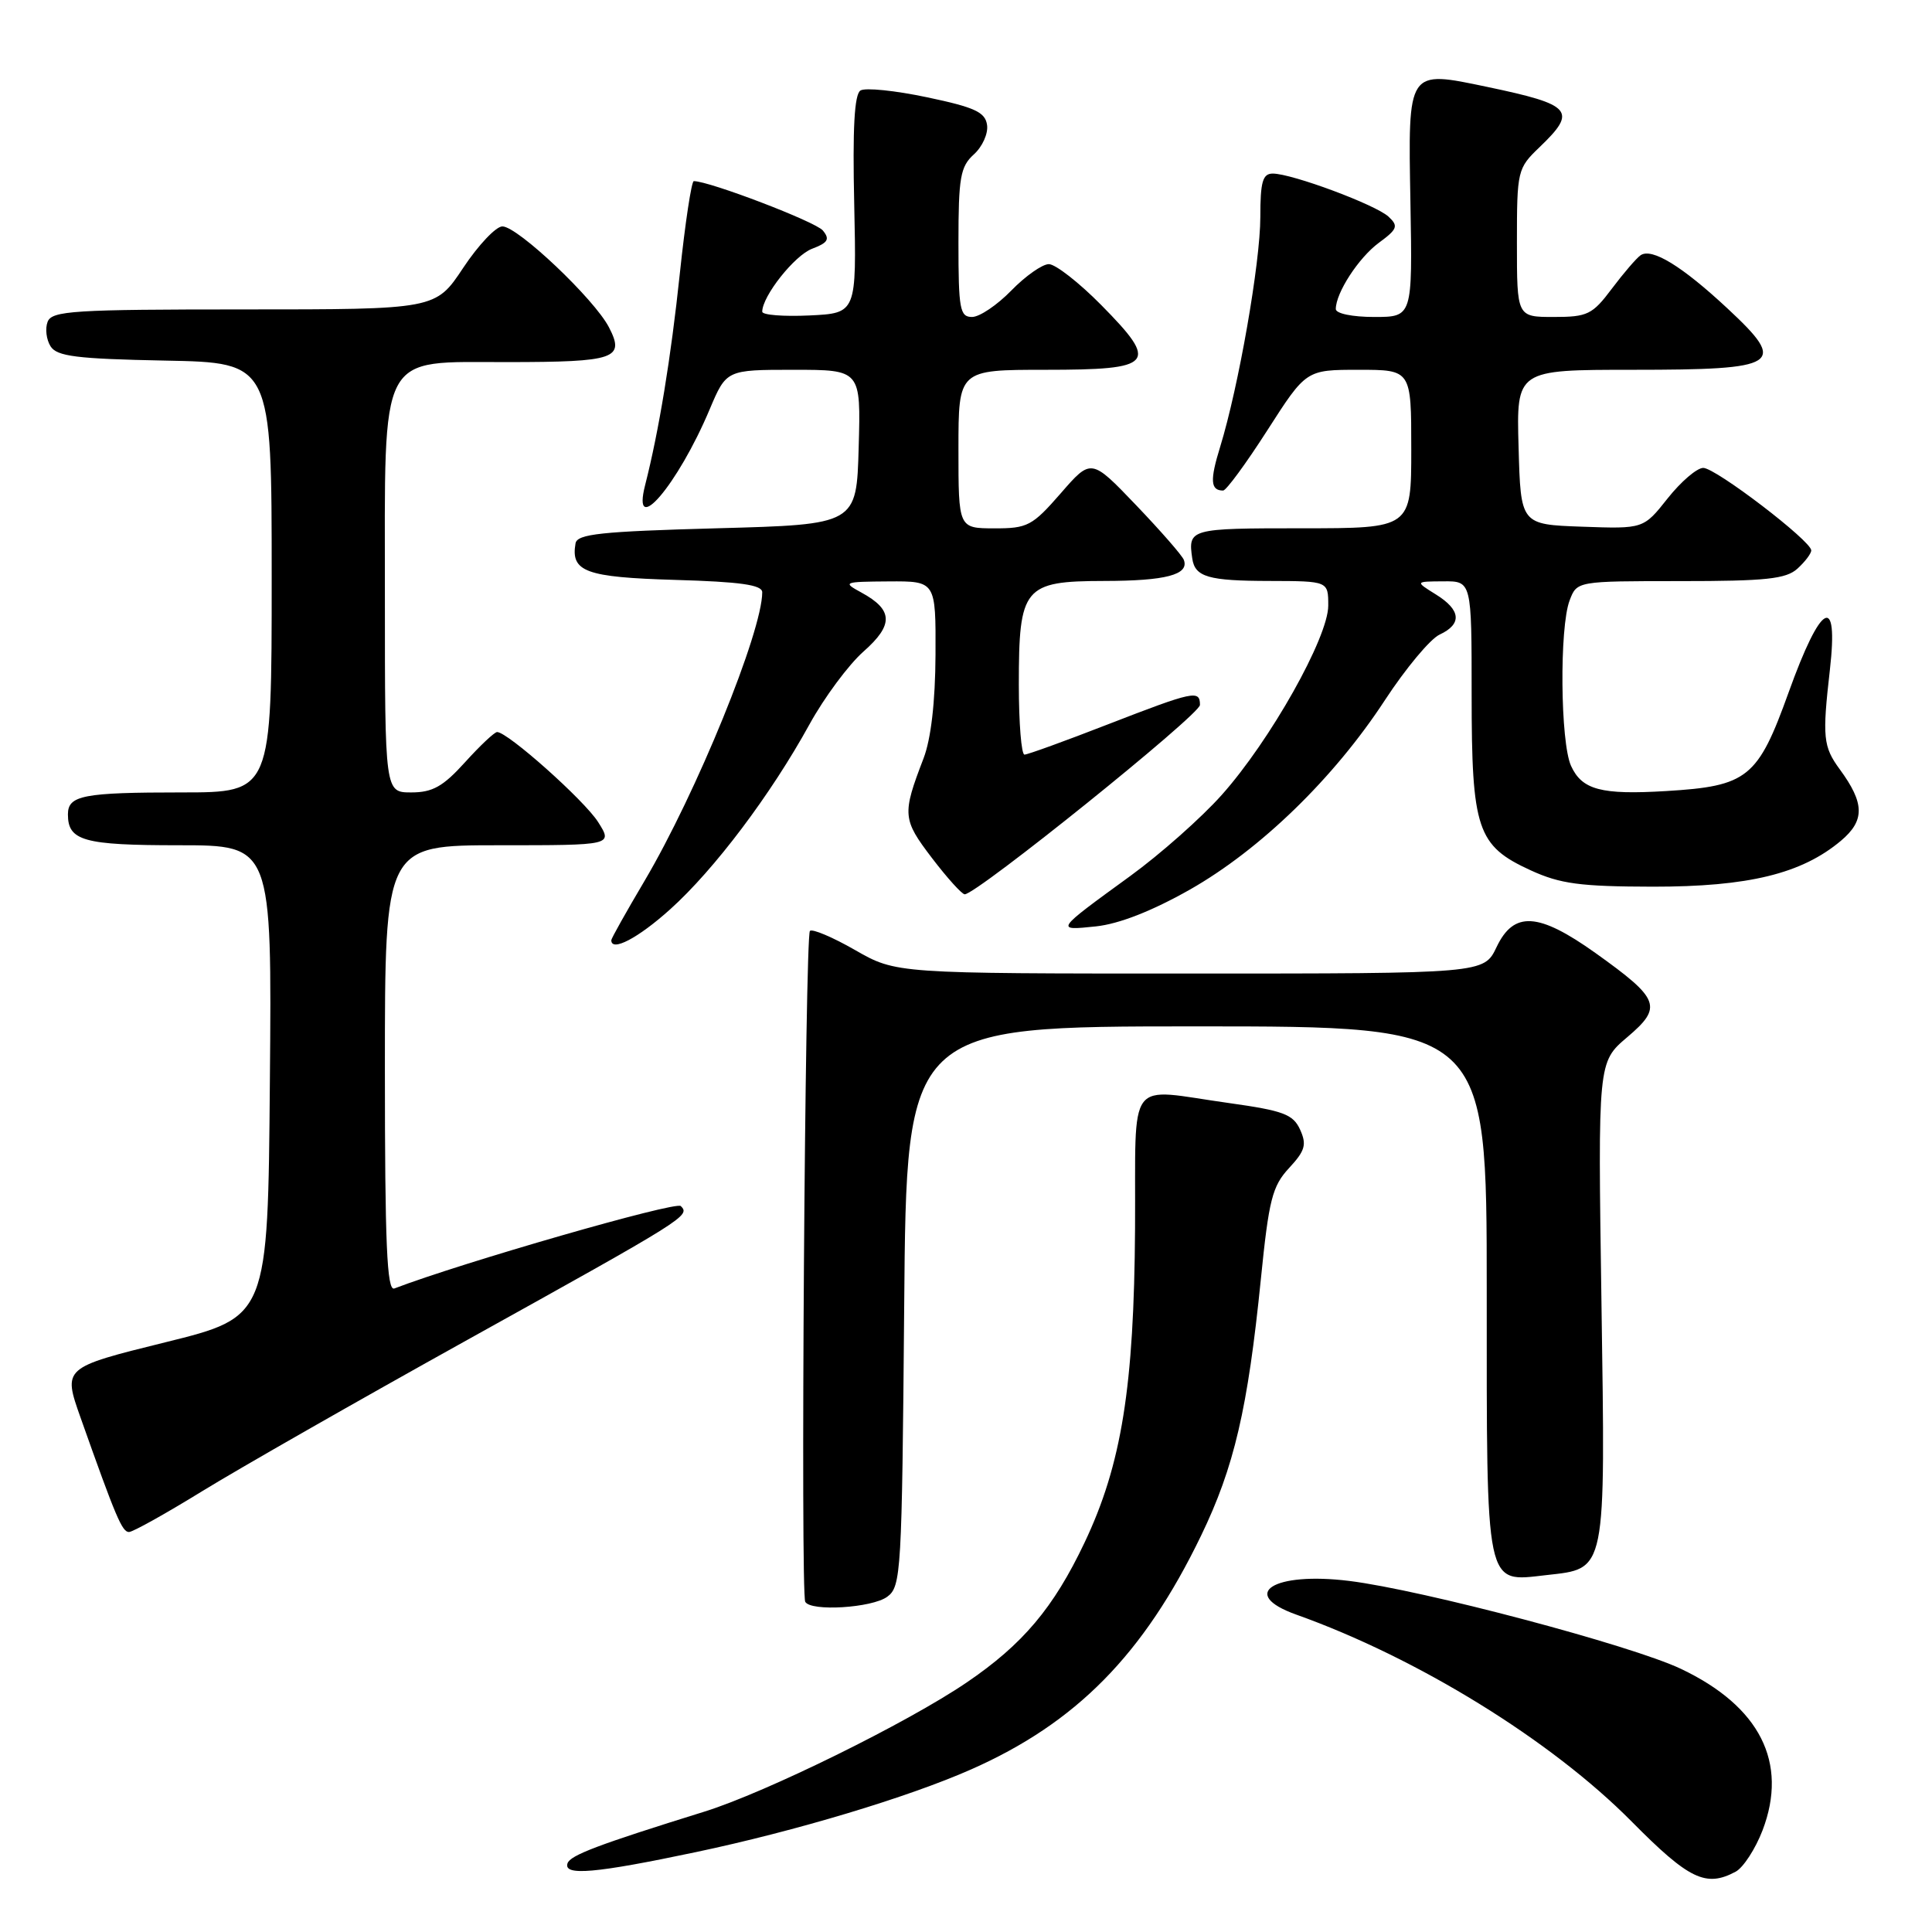 <?xml version="1.0" encoding="UTF-8" standalone="no"?>
<!DOCTYPE svg PUBLIC "-//W3C//DTD SVG 1.1//EN" "http://www.w3.org/Graphics/SVG/1.1/DTD/svg11.dtd" >
<svg xmlns="http://www.w3.org/2000/svg" xmlns:xlink="http://www.w3.org/1999/xlink" version="1.1" viewBox="0 0 256 256">
 <g >
 <path fill="currentColor"
d=" M 229.98 248.01 C 230.99 247.47 232.60 245.00 233.55 242.52 C 236.97 233.55 233.20 226.10 222.73 221.13 C 216.16 218.01 188.49 210.68 178.77 209.48 C 168.73 208.24 164.08 211.20 171.75 213.94 C 187.85 219.68 205.54 230.59 216.20 241.36 C 223.80 249.04 226.04 250.12 229.98 248.01 Z  M 92.23 245.41 C 105.41 242.63 120.33 238.15 128.67 234.46 C 142.61 228.30 151.54 219.23 159.14 203.50 C 163.54 194.40 165.34 186.66 167.07 169.50 C 168.13 158.96 168.58 157.17 170.81 154.77 C 172.94 152.47 173.17 151.67 172.27 149.68 C 171.34 147.65 170.06 147.17 162.85 146.16 C 149.06 144.24 150.52 142.30 150.40 162.75 C 150.27 183.77 148.62 194.06 143.71 204.40 C 139.60 213.06 135.52 217.89 128.07 222.95 C 120.20 228.30 101.50 237.50 93.37 240.04 C 79.22 244.44 75.56 245.83 75.20 246.90 C 74.63 248.60 78.88 248.23 92.23 245.41 Z  M 117.56 211.58 C 119.41 210.23 119.51 208.44 119.81 173.08 C 120.11 136.00 120.11 136.00 158.56 136.00 C 197.00 136.00 197.00 136.00 197.00 170.93 C 197.00 210.90 196.73 209.63 204.89 208.71 C 212.90 207.81 212.73 208.65 212.20 172.46 C 211.73 140.73 211.73 140.73 215.61 137.44 C 220.35 133.42 219.96 132.39 211.41 126.28 C 203.84 120.89 200.59 120.69 198.30 125.50 C 196.63 129.00 196.63 129.00 157.69 129.00 C 118.74 129.00 118.74 129.00 113.31 125.89 C 110.33 124.18 107.63 123.04 107.32 123.35 C 106.67 124.00 106.06 211.12 106.70 212.25 C 107.43 213.56 115.54 213.06 117.56 211.58 Z  M 26.76 197.61 C 31.57 194.65 47.42 185.60 62.00 177.50 C 90.97 161.41 91.49 161.09 90.21 159.81 C 89.54 159.14 61.21 167.30 52.25 170.73 C 51.27 171.11 51.00 164.88 51.00 141.61 C 51.00 112.00 51.00 112.00 66.10 112.00 C 81.20 112.00 81.20 112.00 79.25 108.92 C 77.42 106.04 67.28 97.00 65.87 97.00 C 65.52 97.00 63.61 98.80 61.62 101.00 C 58.71 104.22 57.32 105.00 54.50 105.00 C 51.00 105.00 51.00 105.00 51.00 79.13 C 51.00 46.05 49.98 48.01 67.32 47.98 C 81.55 47.97 82.84 47.52 80.69 43.37 C 78.76 39.63 68.59 30.00 66.57 30.00 C 65.72 30.00 63.38 32.47 61.37 35.50 C 57.72 41.00 57.72 41.00 32.33 41.00 C 9.74 41.00 6.87 41.18 6.31 42.64 C 5.96 43.54 6.14 45.00 6.70 45.89 C 7.54 47.22 10.13 47.55 21.86 47.78 C 36.00 48.05 36.00 48.05 36.00 76.53 C 36.00 105.00 36.00 105.00 24.08 105.00 C 11.00 105.00 9.00 105.39 9.00 107.91 C 9.00 111.42 11.09 112.00 23.71 112.00 C 36.03 112.00 36.03 112.00 35.76 143.25 C 35.50 174.50 35.50 174.50 21.91 177.86 C 8.33 181.22 8.33 181.22 10.68 187.86 C 15.36 201.07 16.18 203.00 17.09 203.00 C 17.60 203.00 21.95 200.57 26.76 197.61 Z  M 88.81 120.48 C 94.65 115.23 102.14 105.29 107.25 96.00 C 109.22 92.42 112.44 88.08 114.42 86.33 C 118.43 82.79 118.36 80.81 114.13 78.51 C 111.61 77.14 111.76 77.08 117.75 77.04 C 124.00 77.00 124.00 77.00 123.96 86.75 C 123.93 93.02 123.36 97.93 122.37 100.50 C 119.52 107.92 119.58 108.56 123.48 113.68 C 125.50 116.33 127.46 118.50 127.83 118.50 C 129.42 118.50 159.00 94.69 159.00 93.41 C 159.00 91.39 158.21 91.56 146.78 95.99 C 141.13 98.19 136.16 99.99 135.75 99.99 C 135.34 100.00 135.00 95.83 135.00 90.72 C 135.00 77.79 135.64 77.00 146.31 76.98 C 154.48 76.97 157.58 76.15 156.87 74.20 C 156.67 73.63 153.82 70.37 150.55 66.95 C 144.59 60.72 144.59 60.72 140.55 65.37 C 136.79 69.68 136.16 70.02 131.75 70.01 C 127.00 70.00 127.00 70.00 127.00 59.50 C 127.00 49.00 127.00 49.00 138.53 49.00 C 152.94 49.00 153.62 48.22 145.92 40.42 C 142.98 37.44 139.85 35.00 138.98 35.00 C 138.11 35.00 135.87 36.58 134.00 38.50 C 132.13 40.42 129.80 42.00 128.80 42.00 C 127.19 42.00 127.00 40.98 127.00 32.15 C 127.00 23.51 127.25 22.08 129.04 20.46 C 130.17 19.44 130.96 17.69 130.79 16.56 C 130.55 14.86 129.17 14.22 122.84 12.89 C 118.62 12.00 114.66 11.59 114.02 11.99 C 113.21 12.49 112.96 17.00 113.19 27.10 C 113.50 41.50 113.50 41.50 107.25 41.80 C 103.81 41.96 101.00 41.74 101.00 41.30 C 101.01 39.23 105.28 33.84 107.61 32.96 C 109.72 32.16 109.99 31.70 109.03 30.54 C 108.07 29.38 94.00 24.00 91.93 24.00 C 91.63 24.00 90.79 29.51 90.08 36.25 C 88.90 47.44 87.31 57.10 85.49 64.25 C 83.63 71.50 89.81 64.27 94.03 54.25 C 96.25 49.00 96.25 49.00 105.16 49.00 C 114.07 49.00 114.07 49.00 113.78 59.25 C 113.50 69.50 113.50 69.50 95.01 70.00 C 79.63 70.42 76.48 70.75 76.26 72.00 C 75.61 75.76 77.59 76.49 89.46 76.84 C 98.13 77.09 101.00 77.50 101.00 78.48 C 101.00 83.70 92.27 105.11 85.40 116.73 C 82.98 120.82 81.00 124.35 81.00 124.58 C 81.00 126.17 84.56 124.31 88.81 120.48 Z  M 157.66 117.88 C 167.01 112.57 176.78 103.08 183.51 92.77 C 186.26 88.57 189.51 84.67 190.75 84.09 C 193.76 82.69 193.59 80.83 190.25 78.76 C 187.50 77.05 187.50 77.05 191.25 77.03 C 195.00 77.00 195.00 77.00 195.00 92.05 C 195.00 109.91 195.72 112.07 202.82 115.32 C 206.74 117.12 209.38 117.47 219.00 117.49 C 231.68 117.50 238.73 115.78 243.94 111.40 C 247.12 108.72 247.08 106.44 243.78 101.94 C 241.57 98.93 241.45 97.69 242.47 88.75 C 243.63 78.53 241.29 79.81 237.00 91.75 C 232.92 103.09 231.59 104.17 220.76 104.82 C 212.16 105.34 209.62 104.66 208.17 101.48 C 206.75 98.36 206.62 83.14 207.98 79.57 C 208.95 77.00 208.95 77.00 222.65 77.00 C 233.99 77.00 236.66 76.72 238.17 75.35 C 239.18 74.43 240.00 73.35 240.00 72.93 C 240.00 71.68 227.34 62.00 225.69 62.00 C 224.85 62.00 222.73 63.82 220.97 66.04 C 217.77 70.08 217.77 70.08 209.64 69.79 C 201.50 69.50 201.50 69.50 201.22 59.25 C 200.93 49.00 200.93 49.00 216.34 49.00 C 235.88 49.00 236.91 48.33 228.91 40.88 C 222.87 35.25 218.88 32.81 217.39 33.82 C 216.84 34.20 215.13 36.19 213.58 38.25 C 211.00 41.69 210.35 42.00 205.88 42.00 C 201.00 42.00 201.00 42.00 201.00 32.19 C 201.00 22.59 201.07 22.31 204.00 19.50 C 209.03 14.68 208.34 13.88 197.09 11.52 C 186.44 9.29 186.57 9.09 186.89 26.84 C 187.16 42.00 187.16 42.00 182.08 42.00 C 179.20 42.00 177.00 41.55 177.00 40.95 C 177.00 38.80 180.03 34.14 182.72 32.16 C 185.17 30.36 185.32 29.95 184.00 28.72 C 182.32 27.14 171.19 23.00 168.65 23.00 C 167.31 23.00 167.00 24.08 167.00 28.75 C 167.00 34.81 164.12 51.26 161.68 59.20 C 160.30 63.65 160.39 65.00 162.07 65.00 C 162.48 65.00 165.12 61.40 167.94 57.00 C 173.07 49.00 173.07 49.00 180.04 49.00 C 187.00 49.00 187.00 49.00 187.00 59.50 C 187.00 70.00 187.00 70.00 172.50 70.00 C 157.62 70.00 157.41 70.06 157.98 74.00 C 158.34 76.46 160.10 76.97 168.25 76.98 C 176.00 77.00 176.00 77.00 176.00 80.25 C 176.00 84.46 168.31 98.14 161.88 105.34 C 159.21 108.34 153.76 113.17 149.76 116.08 C 139.76 123.35 139.78 123.32 145.23 122.75 C 148.30 122.42 152.66 120.71 157.66 117.88 Z "/>
</g>
</svg>